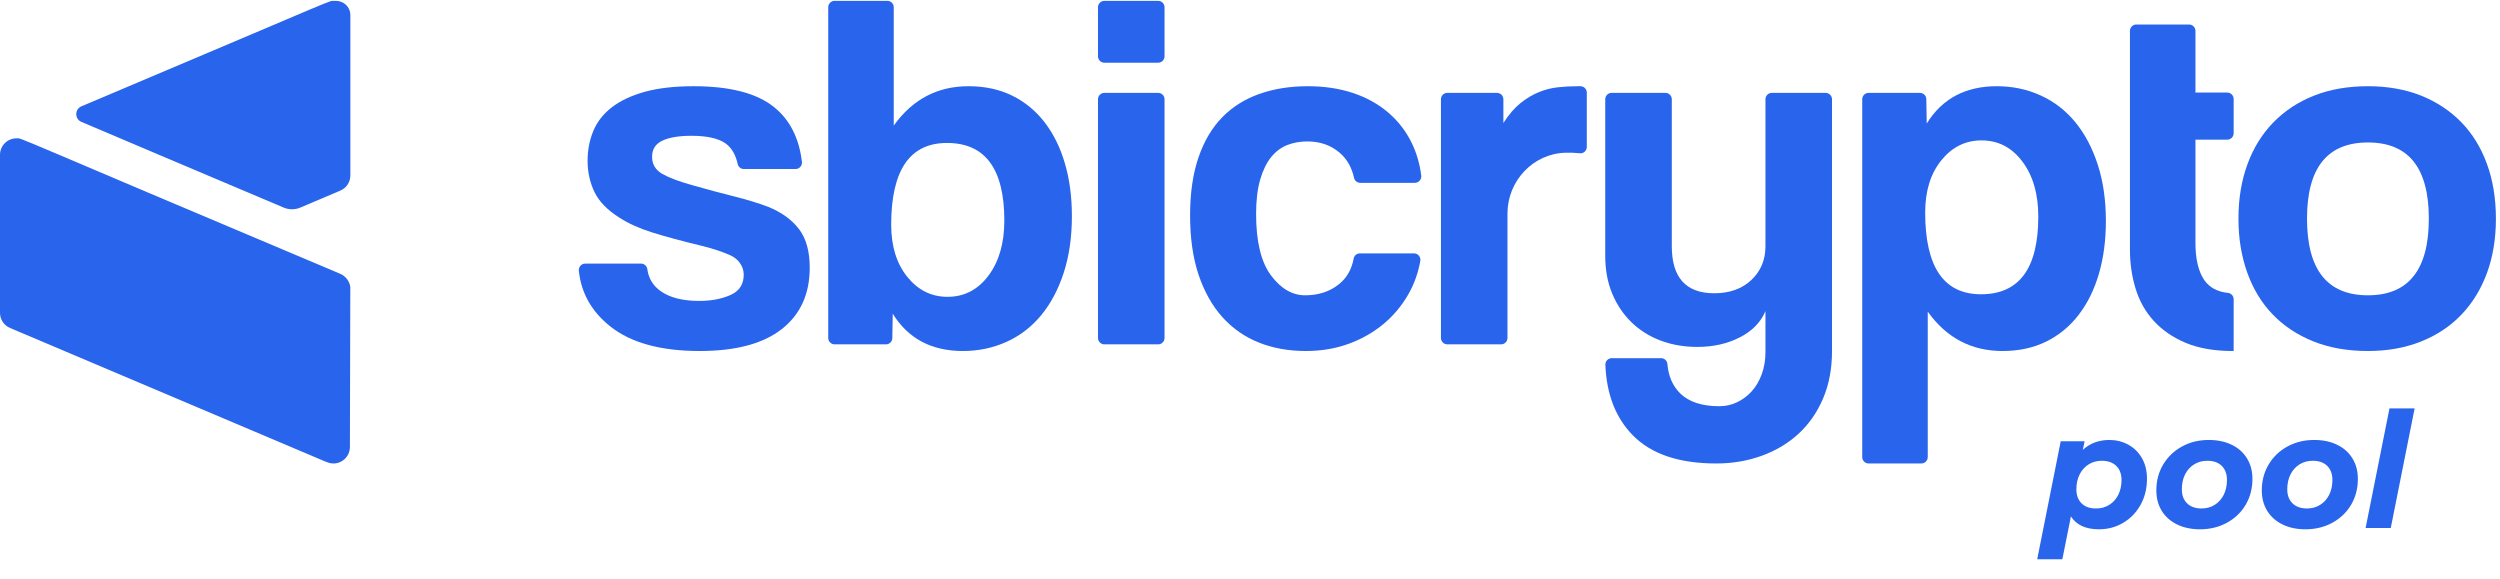 <svg width="82" height="19" viewBox="0 0 82 19" fill="none" xmlns="http://www.w3.org/2000/svg">
<path fill-rule="evenodd" clip-rule="evenodd" d="M73.053 4.581C73.17 4.581 73.264 4.487 73.264 4.371V3.246C73.264 3.131 73.17 3.036 73.053 3.036H72.011V1.014C72.011 0.898 71.917 0.804 71.801 0.804H70.072C69.956 0.804 69.862 0.898 69.862 1.014V8.19C69.862 8.637 69.923 9.063 70.047 9.465C70.169 9.868 70.368 10.221 70.641 10.523C70.916 10.825 71.266 11.067 71.689 11.245C72.116 11.423 72.632 11.513 73.236 11.513H73.264V9.815C73.264 9.708 73.183 9.618 73.076 9.607C72.728 9.57 72.471 9.43 72.302 9.189C72.107 8.903 72.011 8.498 72.011 7.971V4.581H73.053Z" fill="#2964EC"/>
<path fill-rule="evenodd" clip-rule="evenodd" d="M31.078 9.736C31.627 9.736 32.074 9.504 32.422 9.04C32.768 8.576 32.942 7.975 32.942 7.237C32.942 5.538 32.315 4.689 31.061 4.689C29.841 4.689 29.231 5.583 29.231 7.372C29.231 8.076 29.408 8.646 29.76 9.082C30.113 9.518 30.552 9.736 31.078 9.736ZM27.166 11.085V0.237C27.166 0.121 27.26 0.028 27.376 0.028H29.106C29.221 0.028 29.315 0.121 29.315 0.237V4.119C29.931 3.258 30.748 2.828 31.767 2.828C32.304 2.828 32.782 2.931 33.202 3.138C33.622 3.345 33.977 3.639 34.269 4.018C34.559 4.399 34.781 4.848 34.931 5.368C35.083 5.888 35.158 6.461 35.158 7.087C35.158 7.78 35.068 8.4 34.89 8.948C34.711 9.496 34.464 9.96 34.151 10.339C33.837 10.72 33.46 11.01 33.018 11.211C32.575 11.412 32.097 11.513 31.582 11.513C30.552 11.513 29.785 11.105 29.282 10.289L29.268 11.089C29.267 11.204 29.173 11.295 29.059 11.295H27.376C27.26 11.295 27.166 11.201 27.166 11.085Z" fill="#2964EC"/>
<path fill-rule="evenodd" clip-rule="evenodd" d="M36.014 11.085V3.255C36.014 3.14 36.108 3.046 36.224 3.046H37.987C38.103 3.046 38.197 3.14 38.197 3.255V11.085C38.197 11.201 38.103 11.295 37.987 11.295H36.224C36.108 11.295 36.014 11.201 36.014 11.085ZM36.014 1.847V0.237C36.014 0.121 36.108 0.028 36.224 0.028H37.987C38.103 0.028 38.197 0.121 38.197 0.237V1.847C38.197 1.963 38.103 2.057 37.987 2.057H36.224C36.108 2.057 36.014 1.963 36.014 1.847Z" fill="#2964EC"/>
<path fill-rule="evenodd" clip-rule="evenodd" d="M46.38 8.311C46.511 8.311 46.61 8.432 46.586 8.561C46.517 8.944 46.392 9.297 46.213 9.619C45.994 10.01 45.717 10.345 45.381 10.625C45.045 10.904 44.662 11.122 44.231 11.279C43.8 11.435 43.333 11.513 42.829 11.513C42.269 11.513 41.757 11.421 41.293 11.237C40.828 11.052 40.428 10.773 40.092 10.399C39.757 10.024 39.497 9.56 39.312 9.007C39.127 8.453 39.035 7.808 39.035 7.07C39.035 6.333 39.127 5.695 39.312 5.159C39.497 4.622 39.757 4.184 40.092 3.843C40.428 3.502 40.834 3.247 41.31 3.08C41.785 2.912 42.314 2.828 42.896 2.828C43.434 2.828 43.923 2.901 44.365 3.046C44.808 3.192 45.194 3.404 45.524 3.683C45.854 3.963 46.114 4.298 46.305 4.689C46.463 5.014 46.567 5.37 46.617 5.757C46.633 5.883 46.536 5.997 46.408 5.997H44.617C44.52 5.997 44.434 5.931 44.413 5.836C44.338 5.487 44.177 5.208 43.929 5C43.644 4.759 43.293 4.639 42.879 4.639C42.645 4.639 42.426 4.678 42.225 4.756C42.023 4.835 41.847 4.966 41.696 5.15C41.545 5.335 41.425 5.581 41.335 5.888C41.245 6.196 41.2 6.573 41.2 7.02C41.2 7.925 41.363 8.596 41.688 9.032C42.012 9.468 42.387 9.686 42.812 9.686C43.238 9.686 43.602 9.569 43.904 9.334C44.167 9.129 44.333 8.844 44.401 8.477C44.419 8.38 44.506 8.311 44.605 8.311H46.38Z" fill="#2964EC"/>
<path fill-rule="evenodd" clip-rule="evenodd" d="M47.263 11.085V3.256C47.263 3.14 47.356 3.046 47.472 3.046H49.101C49.217 3.046 49.311 3.14 49.311 3.256V4.035C49.489 3.756 49.677 3.538 49.873 3.381C50.069 3.225 50.27 3.105 50.477 3.021C50.684 2.937 50.894 2.884 51.107 2.862C51.319 2.839 51.538 2.828 51.762 2.828H51.837C51.953 2.828 52.047 2.922 52.047 3.038V4.818C52.047 4.941 51.943 5.04 51.821 5.027C51.665 5.011 51.51 5.005 51.354 5.009C50.286 5.035 49.445 5.935 49.445 7.003V11.085C49.445 11.201 49.351 11.295 49.235 11.295H47.472C47.357 11.295 47.263 11.201 47.263 11.085Z" fill="#2964EC"/>
<path fill-rule="evenodd" clip-rule="evenodd" d="M57.907 10.205C57.75 10.574 57.468 10.862 57.059 11.069C56.651 11.276 56.189 11.379 55.674 11.379C55.238 11.379 54.835 11.309 54.465 11.17C54.096 11.03 53.777 10.829 53.508 10.566C53.239 10.303 53.03 9.99 52.879 9.627C52.728 9.264 52.652 8.853 52.652 8.395V3.256C52.652 3.14 52.746 3.046 52.862 3.046H54.625C54.741 3.046 54.835 3.14 54.835 3.256V8.076C54.835 9.104 55.299 9.619 56.228 9.619C56.732 9.619 57.137 9.473 57.446 9.183C57.753 8.892 57.907 8.523 57.907 8.076V3.256C57.907 3.14 58.001 3.046 58.117 3.046H59.88C59.996 3.046 60.09 3.14 60.09 3.256V11.513C60.09 12.094 59.992 12.614 59.796 13.072C59.6 13.531 59.331 13.916 58.99 14.229C58.649 14.542 58.246 14.783 57.781 14.951C57.317 15.118 56.822 15.202 56.295 15.202C55.075 15.202 54.163 14.894 53.559 14.28C52.995 13.707 52.694 12.934 52.656 11.962C52.652 11.845 52.749 11.748 52.866 11.748H54.483C54.59 11.748 54.682 11.829 54.691 11.937C54.724 12.339 54.864 12.662 55.112 12.905C55.398 13.184 55.825 13.324 56.396 13.324C56.597 13.324 56.788 13.282 56.967 13.198C57.146 13.114 57.306 12.997 57.446 12.846C57.586 12.695 57.698 12.508 57.781 12.285C57.866 12.061 57.907 11.815 57.907 11.547V10.205Z" fill="#2964EC"/>
<path fill-rule="evenodd" clip-rule="evenodd" d="M64.976 9.652C66.23 9.652 66.856 8.803 66.856 7.104C66.856 6.366 66.683 5.765 66.336 5.301C65.989 4.837 65.541 4.605 64.993 4.605C64.467 4.605 64.028 4.823 63.675 5.259C63.322 5.695 63.146 6.265 63.146 6.97C63.146 8.758 63.756 9.652 64.976 9.652ZM61.081 14.992V3.256C61.081 3.14 61.175 3.046 61.291 3.046H62.973C63.088 3.046 63.181 3.137 63.183 3.252L63.197 4.052C63.7 3.236 64.467 2.828 65.497 2.828C66.011 2.828 66.49 2.929 66.932 3.13C67.374 3.331 67.752 3.622 68.065 4.002C68.379 4.382 68.625 4.846 68.804 5.393C68.983 5.941 69.073 6.561 69.073 7.254C69.073 7.881 68.997 8.453 68.846 8.973C68.695 9.493 68.474 9.943 68.183 10.323C67.891 10.703 67.536 10.996 67.117 11.203C66.697 11.41 66.218 11.513 65.682 11.513C64.663 11.513 63.845 11.083 63.23 10.222V14.992C63.23 15.108 63.136 15.202 63.02 15.202H61.291C61.175 15.202 61.081 15.108 61.081 14.992Z" fill="#2964EC"/>
<path fill-rule="evenodd" clip-rule="evenodd" d="M77.668 9.686C79 9.686 79.666 8.847 79.666 7.171C79.666 5.505 79 4.673 77.668 4.673C76.336 4.673 75.67 5.505 75.67 7.171C75.67 8.847 76.336 9.686 77.668 9.686ZM77.668 11.513C76.996 11.513 76.398 11.407 75.871 11.195C75.346 10.983 74.9 10.686 74.537 10.306C74.173 9.926 73.896 9.468 73.706 8.931C73.516 8.395 73.421 7.808 73.421 7.171C73.421 6.523 73.518 5.93 73.714 5.393C73.91 4.857 74.192 4.399 74.562 4.019C74.931 3.639 75.376 3.345 75.897 3.138C76.417 2.932 77.007 2.828 77.668 2.828C78.317 2.828 78.899 2.932 79.415 3.138C79.929 3.345 80.368 3.636 80.732 4.01C81.096 4.385 81.376 4.84 81.572 5.377C81.767 5.913 81.866 6.511 81.866 7.171C81.866 7.83 81.767 8.426 81.572 8.956C81.376 9.488 81.096 9.943 80.732 10.323C80.368 10.703 79.926 10.996 79.406 11.203C78.885 11.41 78.306 11.513 77.668 11.513Z" fill="#2964EC"/>
<path fill-rule="evenodd" clip-rule="evenodd" d="M24.401 5.544C24.303 5.544 24.218 5.477 24.197 5.382C24.127 5.065 23.991 4.837 23.789 4.698C23.554 4.536 23.185 4.454 22.681 4.454C22.267 4.454 21.948 4.508 21.724 4.614C21.5 4.72 21.388 4.896 21.388 5.142C21.388 5.388 21.5 5.575 21.724 5.704C21.948 5.832 22.284 5.958 22.732 6.081C23.201 6.215 23.649 6.335 24.074 6.441C24.5 6.548 24.875 6.662 25.2 6.785C25.636 6.964 25.972 7.207 26.207 7.514C26.442 7.822 26.559 8.244 26.559 8.78C26.559 9.641 26.255 10.312 25.645 10.792C25.034 11.273 24.136 11.513 22.95 11.513C21.674 11.513 20.697 11.245 20.02 10.709C19.407 10.223 19.062 9.614 18.986 8.88C18.973 8.756 19.07 8.646 19.195 8.646H21.026C21.13 8.646 21.218 8.724 21.232 8.828C21.273 9.132 21.42 9.374 21.674 9.552C21.976 9.764 22.396 9.87 22.933 9.87C23.325 9.87 23.666 9.806 23.957 9.677C24.253 9.547 24.399 9.32 24.394 8.997C24.389 8.727 24.212 8.491 23.966 8.379C23.71 8.263 23.41 8.162 23.067 8.076C22.373 7.908 21.814 7.757 21.388 7.623C20.963 7.489 20.605 7.327 20.314 7.137C19.922 6.891 19.651 6.612 19.499 6.299C19.349 5.986 19.273 5.645 19.273 5.276C19.273 4.93 19.334 4.605 19.457 4.304C19.581 4.002 19.782 3.742 20.062 3.524C20.342 3.306 20.703 3.136 21.145 3.012C21.587 2.89 22.121 2.828 22.748 2.828C23.946 2.828 24.827 3.057 25.393 3.516C25.907 3.932 26.21 4.529 26.303 5.307C26.318 5.433 26.221 5.544 26.094 5.544H24.401Z" fill="#2964EC"/>
<path fill-rule="evenodd" clip-rule="evenodd" d="M2.67 3.998C3.929 4.533 5.971 5.401 9.306 6.809C9.479 6.882 9.676 6.882 9.849 6.809L11.162 6.252C11.356 6.17 11.492 5.978 11.492 5.753V0.503C11.492 0.215 11.259 0.01 10.972 0.03C10.714 0.047 11.618 -0.291 2.671 3.487C2.446 3.582 2.445 3.902 2.67 3.998Z" fill="#2964EC"/>
<path fill-rule="evenodd" clip-rule="evenodd" d="M10.693 15.148L0.33 10.758C0.136 10.676 0 10.485 0 10.261V5.077C0 4.779 0.242 4.537 0.541 4.537C0.748 4.537 0.043 4.296 11.136 8.971C11.361 9.051 11.511 9.293 11.49 9.494L11.477 14.662C11.477 14.96 11.235 15.202 10.936 15.202C10.792 15.202 10.716 15.15 10.684 15.14" fill="#2964EC"/>
<path d="M67.645 18.344L67.926 16.938C68.105 17.22 68.412 17.361 68.846 17.361C69.138 17.361 69.404 17.289 69.644 17.146C69.884 17.004 70.073 16.806 70.213 16.554C70.352 16.302 70.421 16.019 70.421 15.706C70.421 15.445 70.366 15.218 70.255 15.026C70.144 14.834 69.994 14.687 69.805 14.584C69.617 14.482 69.411 14.431 69.189 14.431C68.844 14.431 68.553 14.539 68.317 14.754L68.375 14.473H67.592L66.82 18.344H67.645ZM68.751 16.678C68.546 16.678 68.387 16.622 68.275 16.509C68.162 16.396 68.105 16.243 68.105 16.049C68.105 15.866 68.141 15.704 68.211 15.563C68.281 15.422 68.38 15.312 68.507 15.232C68.634 15.153 68.777 15.113 68.936 15.113C69.14 15.113 69.299 15.17 69.414 15.282C69.529 15.395 69.586 15.549 69.586 15.742C69.586 15.926 69.551 16.088 69.48 16.229C69.41 16.37 69.311 16.48 69.184 16.559C69.057 16.639 68.913 16.678 68.751 16.678ZM72.161 17.361C72.489 17.361 72.784 17.288 73.047 17.144C73.31 16.999 73.514 16.802 73.661 16.552C73.807 16.301 73.88 16.019 73.88 15.706C73.88 15.452 73.821 15.229 73.703 15.037C73.585 14.844 73.418 14.695 73.203 14.59C72.988 14.484 72.736 14.431 72.447 14.431C72.119 14.431 71.824 14.503 71.564 14.648C71.303 14.792 71.099 14.99 70.95 15.24C70.802 15.49 70.728 15.772 70.728 16.086C70.728 16.34 70.787 16.563 70.905 16.755C71.023 16.947 71.191 17.096 71.408 17.202C71.624 17.308 71.876 17.361 72.161 17.361ZM72.214 16.678C72.01 16.678 71.85 16.622 71.736 16.509C71.621 16.396 71.564 16.243 71.564 16.049C71.564 15.866 71.599 15.704 71.669 15.563C71.74 15.422 71.839 15.312 71.966 15.232C72.092 15.153 72.237 15.113 72.399 15.113C72.604 15.113 72.762 15.17 72.875 15.282C72.988 15.395 73.044 15.549 73.044 15.742C73.044 15.926 73.009 16.088 72.939 16.229C72.868 16.37 72.769 16.48 72.643 16.559C72.516 16.639 72.373 16.678 72.214 16.678ZM75.62 17.361C75.948 17.361 76.243 17.288 76.506 17.144C76.768 16.999 76.972 16.802 77.119 16.552C77.266 16.301 77.338 16.019 77.338 15.706C77.338 15.452 77.279 15.229 77.161 15.037C77.043 14.844 76.877 14.695 76.662 14.59C76.446 14.484 76.195 14.431 75.905 14.431C75.578 14.431 75.283 14.503 75.022 14.648C74.761 14.792 74.557 14.99 74.409 15.24C74.261 15.49 74.187 15.772 74.187 16.086C74.187 16.34 74.246 16.563 74.364 16.755C74.482 16.947 74.65 17.096 74.866 17.202C75.083 17.308 75.334 17.361 75.62 17.361ZM75.673 16.678C75.468 16.678 75.309 16.622 75.194 16.509C75.079 16.396 75.022 16.243 75.022 16.049C75.022 15.866 75.057 15.704 75.128 15.563C75.198 15.422 75.297 15.312 75.424 15.232C75.551 15.153 75.695 15.113 75.858 15.113C76.062 15.113 76.221 15.17 76.334 15.282C76.446 15.395 76.503 15.549 76.503 15.742C76.503 15.926 76.468 16.088 76.397 16.229C76.327 16.37 76.228 16.48 76.101 16.559C75.974 16.639 75.831 16.678 75.673 16.678ZM78.417 17.318L79.2 13.395H78.375L77.592 17.318H78.417Z" fill="#2964EC"/>
</svg>
